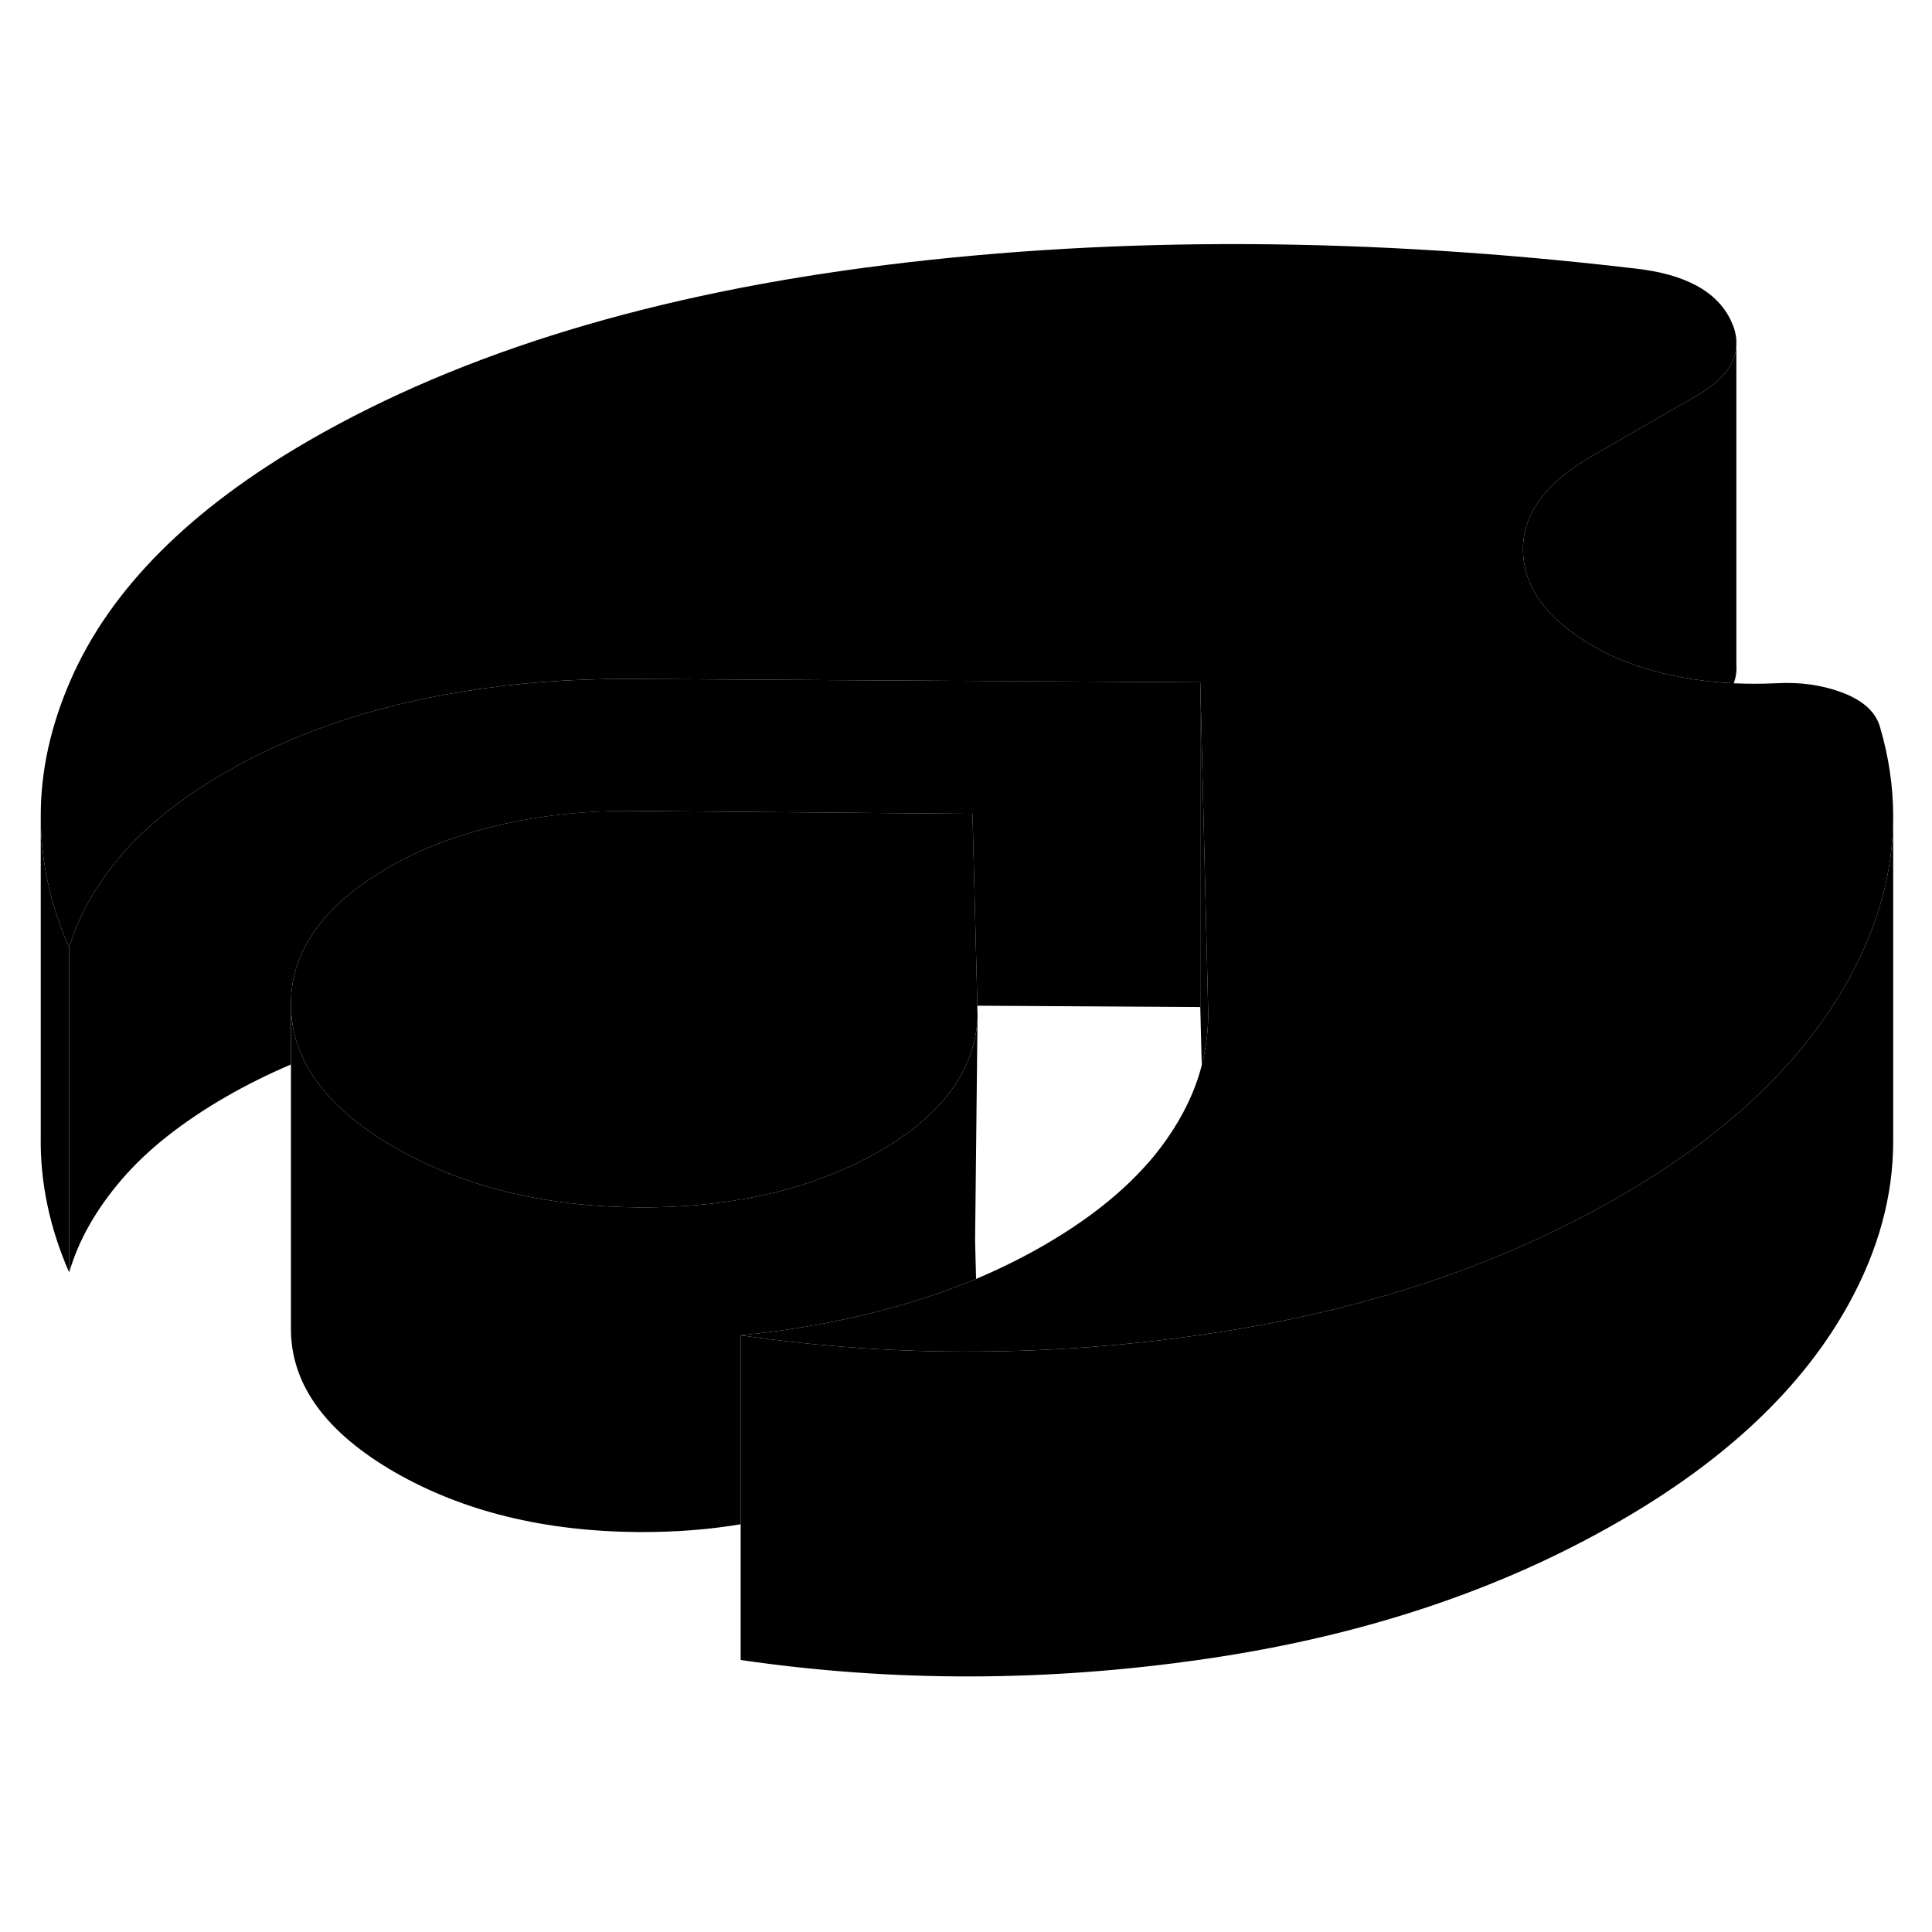 <svg viewBox="0 0 119 93" class="pr-icon-iso-duotone-secondary" xmlns="http://www.w3.org/2000/svg" height="24" width="24" stroke-width="1px" stroke-linecap="round" stroke-linejoin="round">
    <path d="M4.26 45.376V65.376C3.04 62.586 2.46 59.776 2.51 56.946V37.296C2.51 40.016 3.09 42.696 4.26 45.376Z" class="pr-icon-iso-duotone-primary-stroke" stroke-linejoin="round"/>
    <path d="M60.06 63.396L60.12 65.776C58.66 66.386 57.13 66.916 55.54 67.376C52.36 68.296 49.05 68.916 45.62 69.246V80.886C43.66 81.216 41.57 81.376 39.35 81.366C33.53 81.326 28.52 80.096 24.31 77.676C20.11 75.246 17.98 72.356 17.92 68.986V48.986C17.94 50.136 18.2 51.226 18.7 52.256C19.67 54.266 21.54 56.076 24.31 57.676C25.16 58.166 26.03 58.596 26.94 58.986C30.56 60.546 34.7 61.336 39.35 61.366C45.18 61.396 50.13 60.236 54.23 57.876C54.67 57.626 55.08 57.366 55.47 57.086H55.48C56.87 56.136 57.95 55.086 58.73 53.956C59.65 52.616 60.14 51.206 60.21 49.686L60.06 63.396Z" class="pr-icon-iso-duotone-primary-stroke" stroke-linejoin="round"/>
    <path d="M60.21 49.316V49.686C60.14 51.206 59.65 52.616 58.73 53.956C57.95 55.086 56.87 56.136 55.48 57.086H55.47C55.08 57.366 54.67 57.626 54.23 57.876C50.13 60.236 45.18 61.396 39.35 61.366C34.7 61.336 30.56 60.546 26.94 58.986C26.03 58.596 25.16 58.166 24.31 57.676C21.54 56.076 19.67 54.266 18.7 52.256C18.2 51.226 17.94 50.136 17.92 48.986C17.86 45.626 19.88 42.766 23.97 40.406C25.89 39.296 28.13 38.436 30.68 37.836C33.23 37.236 35.93 36.936 38.78 36.946L59.9 37.126L60.2 48.946V49.316H60.21Z" class="pr-icon-iso-duotone-primary-stroke" stroke-linejoin="round"/>
    <path d="M74.42 49.416C74.42 50.496 74.29 51.556 74.02 52.596L73.93 49.026V29.026L74.42 49.416Z" class="pr-icon-iso-duotone-primary-stroke" stroke-linejoin="round"/>
    <path d="M116.61 37.296C116.61 40.656 115.7 43.996 113.87 47.316C113.48 48.016 113.06 48.706 112.6 49.386C109.72 53.646 105.43 57.426 99.74 60.706C92.44 64.926 84 67.746 74.41 69.156C74.34 69.166 74.28 69.176 74.21 69.186C69.5 69.876 64.81 70.226 60.16 70.246C55.28 70.286 50.43 69.946 45.62 69.246C49.05 68.916 52.36 68.296 55.54 67.376C57.13 66.916 58.66 66.386 60.12 65.776C61.58 65.156 62.98 64.466 64.31 63.696C67.65 61.766 70.18 59.586 71.88 57.146C72.9 55.686 73.62 54.176 74.02 52.616V52.596C74.29 51.556 74.42 50.496 74.42 49.416L73.93 29.026L38.74 28.816C35.15 28.806 31.74 29.066 28.52 29.596C28.51 29.596 28.51 29.606 28.5 29.606C27.36 29.776 26.26 29.996 25.17 30.246C20.99 31.206 17.22 32.646 13.88 34.576C11.21 36.126 9.08 37.806 7.5 39.646C5.92 41.486 4.84 43.386 4.26 45.376C3.09 42.696 2.51 40.016 2.51 37.296C2.5 34.506 3.12 31.696 4.36 28.866C6.8 23.286 11.7 18.366 19.05 14.126C28.49 8.676 40.37 5.066 54.69 3.306C69 1.536 84.34 1.616 100.69 3.536C103.79 3.876 105.76 4.946 106.61 6.736C106.81 7.156 106.93 7.566 106.95 7.966V8.266C106.91 9.426 106.09 10.466 104.5 11.376L97.98 15.136C95.15 16.776 93.75 18.726 93.81 20.976C93.83 21.626 93.96 22.256 94.22 22.866C94.83 24.336 96.15 25.646 98.17 26.816C99.6 27.646 101.28 28.256 103.21 28.646C104.36 28.876 105.55 29.026 106.79 29.086C107.63 29.126 108.49 29.126 109.37 29.086C110.88 28.996 112.26 29.196 113.52 29.676C114.78 30.166 115.54 30.866 115.8 31.786C116.34 33.626 116.61 35.466 116.61 37.296Z" class="pr-icon-iso-duotone-primary-stroke" stroke-linejoin="round"/>
    <path d="M116.61 57.756V57.296" class="pr-icon-iso-duotone-primary-stroke" stroke-linejoin="round"/>
    <path d="M116.61 37.296V36.946" class="pr-icon-iso-duotone-primary-stroke" stroke-linejoin="round"/>
    <path d="M116.61 37.296V57.296C116.61 60.656 115.7 63.996 113.87 67.316C111.05 72.436 106.34 76.906 99.74 80.706C92.39 84.956 83.88 87.786 74.21 89.186C64.54 90.596 55.01 90.616 45.62 89.246V69.246C50.43 69.946 55.28 70.286 60.16 70.246C64.81 70.226 69.5 69.876 74.21 69.186C74.28 69.176 74.34 69.166 74.41 69.156C84 67.746 92.44 64.926 99.74 60.706C105.43 57.426 109.72 53.646 112.6 49.386C113.06 48.706 113.48 48.016 113.87 47.316C115.7 43.996 116.61 40.656 116.61 37.296Z" class="pr-icon-iso-duotone-primary-stroke" stroke-linejoin="round"/>
    <path d="M106.95 8.266V27.966C106.98 28.356 106.92 28.726 106.79 29.086C105.55 29.026 104.36 28.876 103.21 28.646C101.28 28.256 99.6 27.646 98.17 26.816C96.15 25.646 94.83 24.336 94.22 22.866C93.96 22.256 93.83 21.626 93.81 20.976C93.75 18.726 95.15 16.776 97.98 15.136L104.5 11.376C106.09 10.466 106.91 9.426 106.95 8.266Z" class="pr-icon-iso-duotone-primary-stroke" stroke-linejoin="round"/>
    <path d="M73.93 29.026V49.026L60.2 48.946L59.9 37.126L38.78 36.946C35.93 36.946 33.23 37.236 30.68 37.836C28.13 38.436 25.89 39.296 23.97 40.406C19.88 42.766 17.86 45.626 17.92 48.986V52.566C16.51 53.166 15.16 53.837 13.88 54.577C11.21 56.127 9.08 57.806 7.5 59.646C5.92 61.486 4.84 63.386 4.26 65.376V45.376C4.84 43.386 5.92 41.486 7.5 39.646C9.08 37.806 11.21 36.126 13.88 34.576C17.22 32.646 20.99 31.206 25.17 30.246C26.26 29.996 27.36 29.776 28.5 29.606C28.51 29.606 28.51 29.596 28.52 29.596C31.74 29.066 35.15 28.806 38.74 28.816L73.93 29.026Z" class="pr-icon-iso-duotone-primary-stroke" stroke-linejoin="round"/>
</svg>